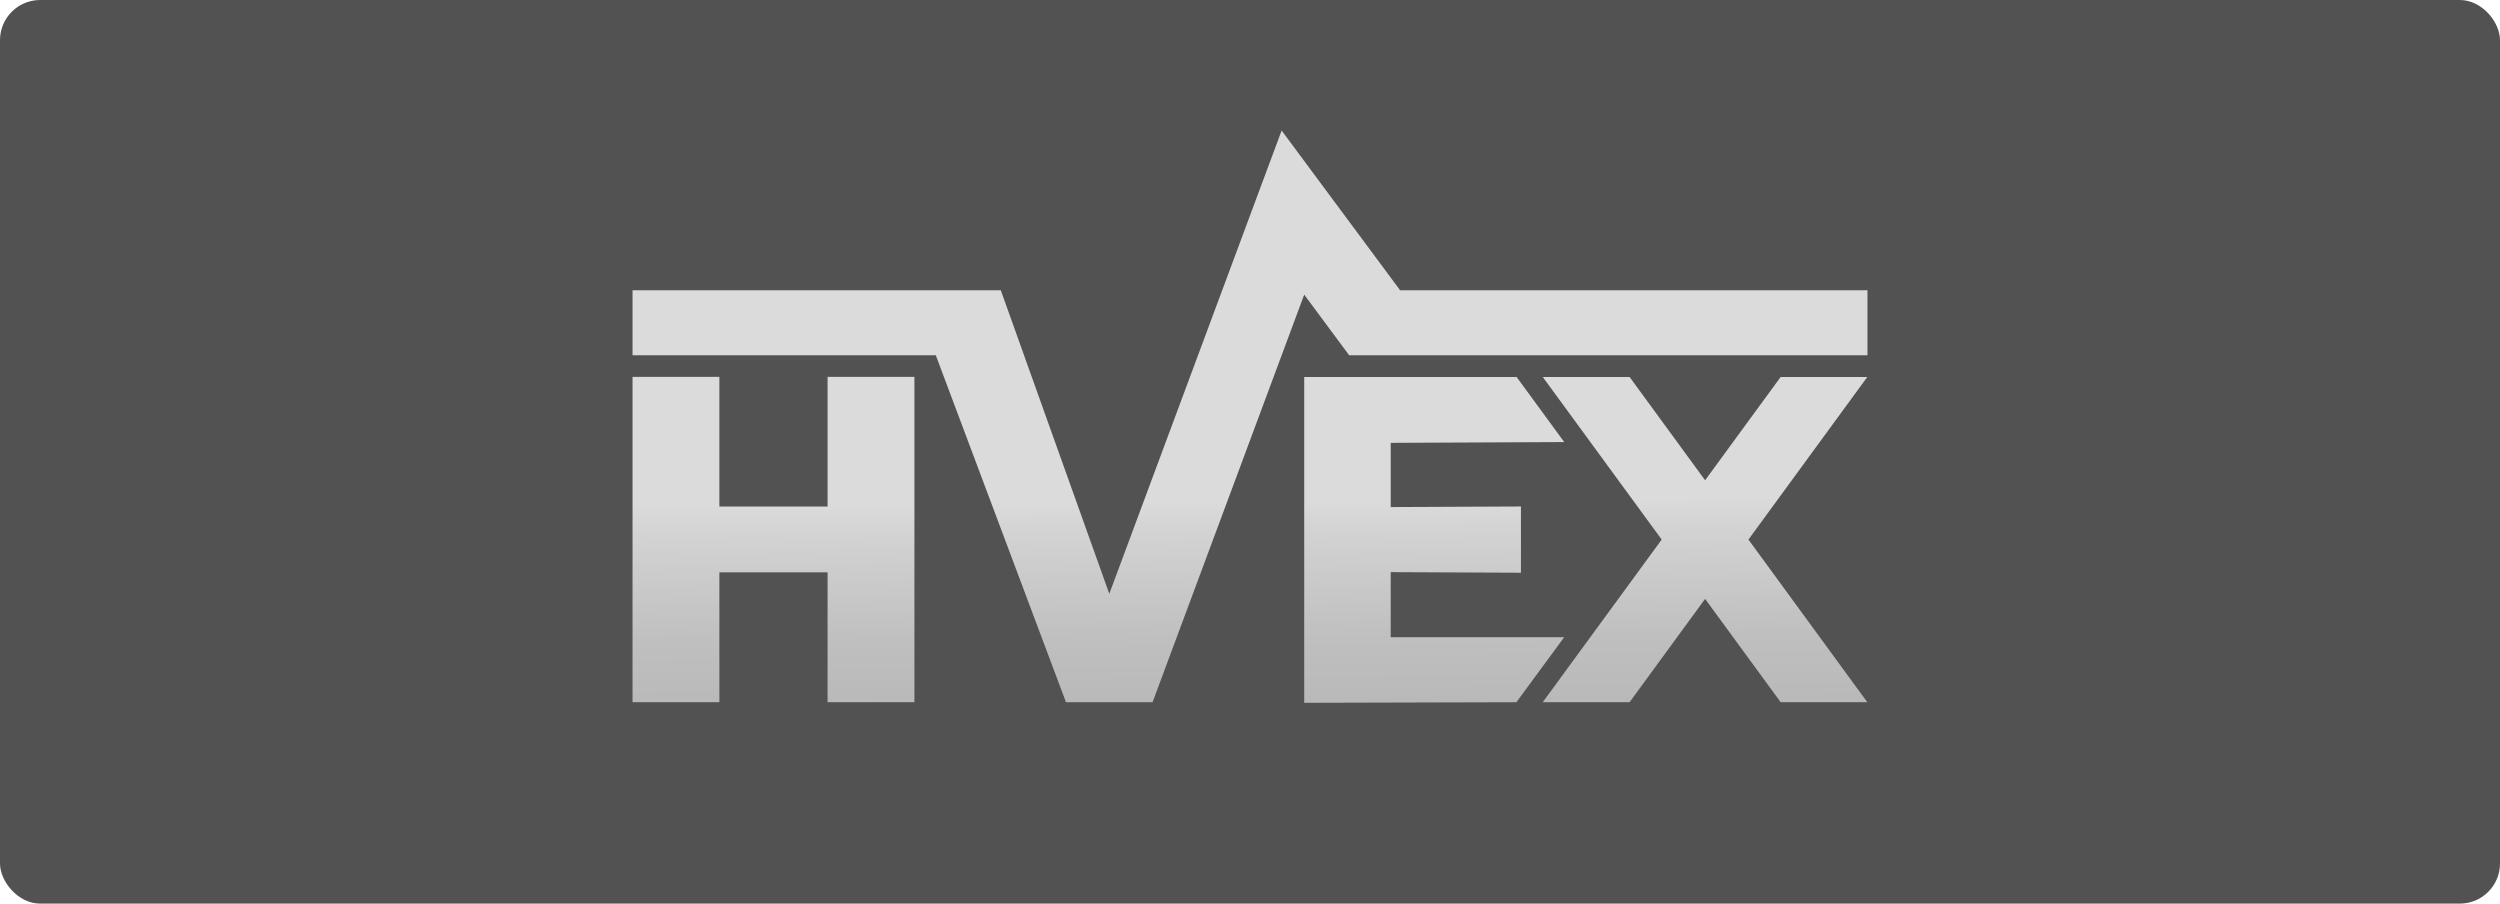 <svg width="249" height="90" viewBox="0 0 249 90" fill="none" xmlns="http://www.w3.org/2000/svg">
<rect width="249" height="90" rx="4" fill="#090909" fill-opacity="0.7"/>
<path fill-rule="evenodd" clip-rule="evenodd" d="M82.427 37.538H91.076V69.941H82.427V57.002H71.65V69.941H63V37.538H71.65V50.453H82.427V37.538ZM177.353 37.546L169.828 47.835L162.307 37.546H153.658L165.505 53.742L153.658 69.938H162.307L169.828 59.649L177.353 69.938H185.983L174.145 53.742L185.983 37.546H177.353ZM139.451 28.911L127.65 13L119.068 36.071L110.486 59.142L99.679 28.908H63V35.386H93.207L106.171 69.938H114.796L129.899 29.347L134.378 35.386H186V28.908H139.448L139.451 28.911ZM138.516 63.463V56.985L151.486 57.044V50.445L138.516 50.504V44.108L155.796 44.029L151.053 37.546H130.533H129.899V69.941V70L151.033 69.941L155.793 63.463H138.514H138.516Z" fill="url(#paint0_linear_459_7)"/>
<defs>
<linearGradient id="paint0_linear_459_7" x1="124.659" y1="71.081" x2="124.503" y2="49.918" gradientUnits="userSpaceOnUse">
<stop stop-color="#B8B8B8"/>
<stop offset="0.35" stop-color="#BFBFBF"/>
<stop offset="0.86" stop-color="#D3D3D3"/>
<stop offset="1" stop-color="#DBDBDB"/>
</linearGradient>
</defs>
</svg>
